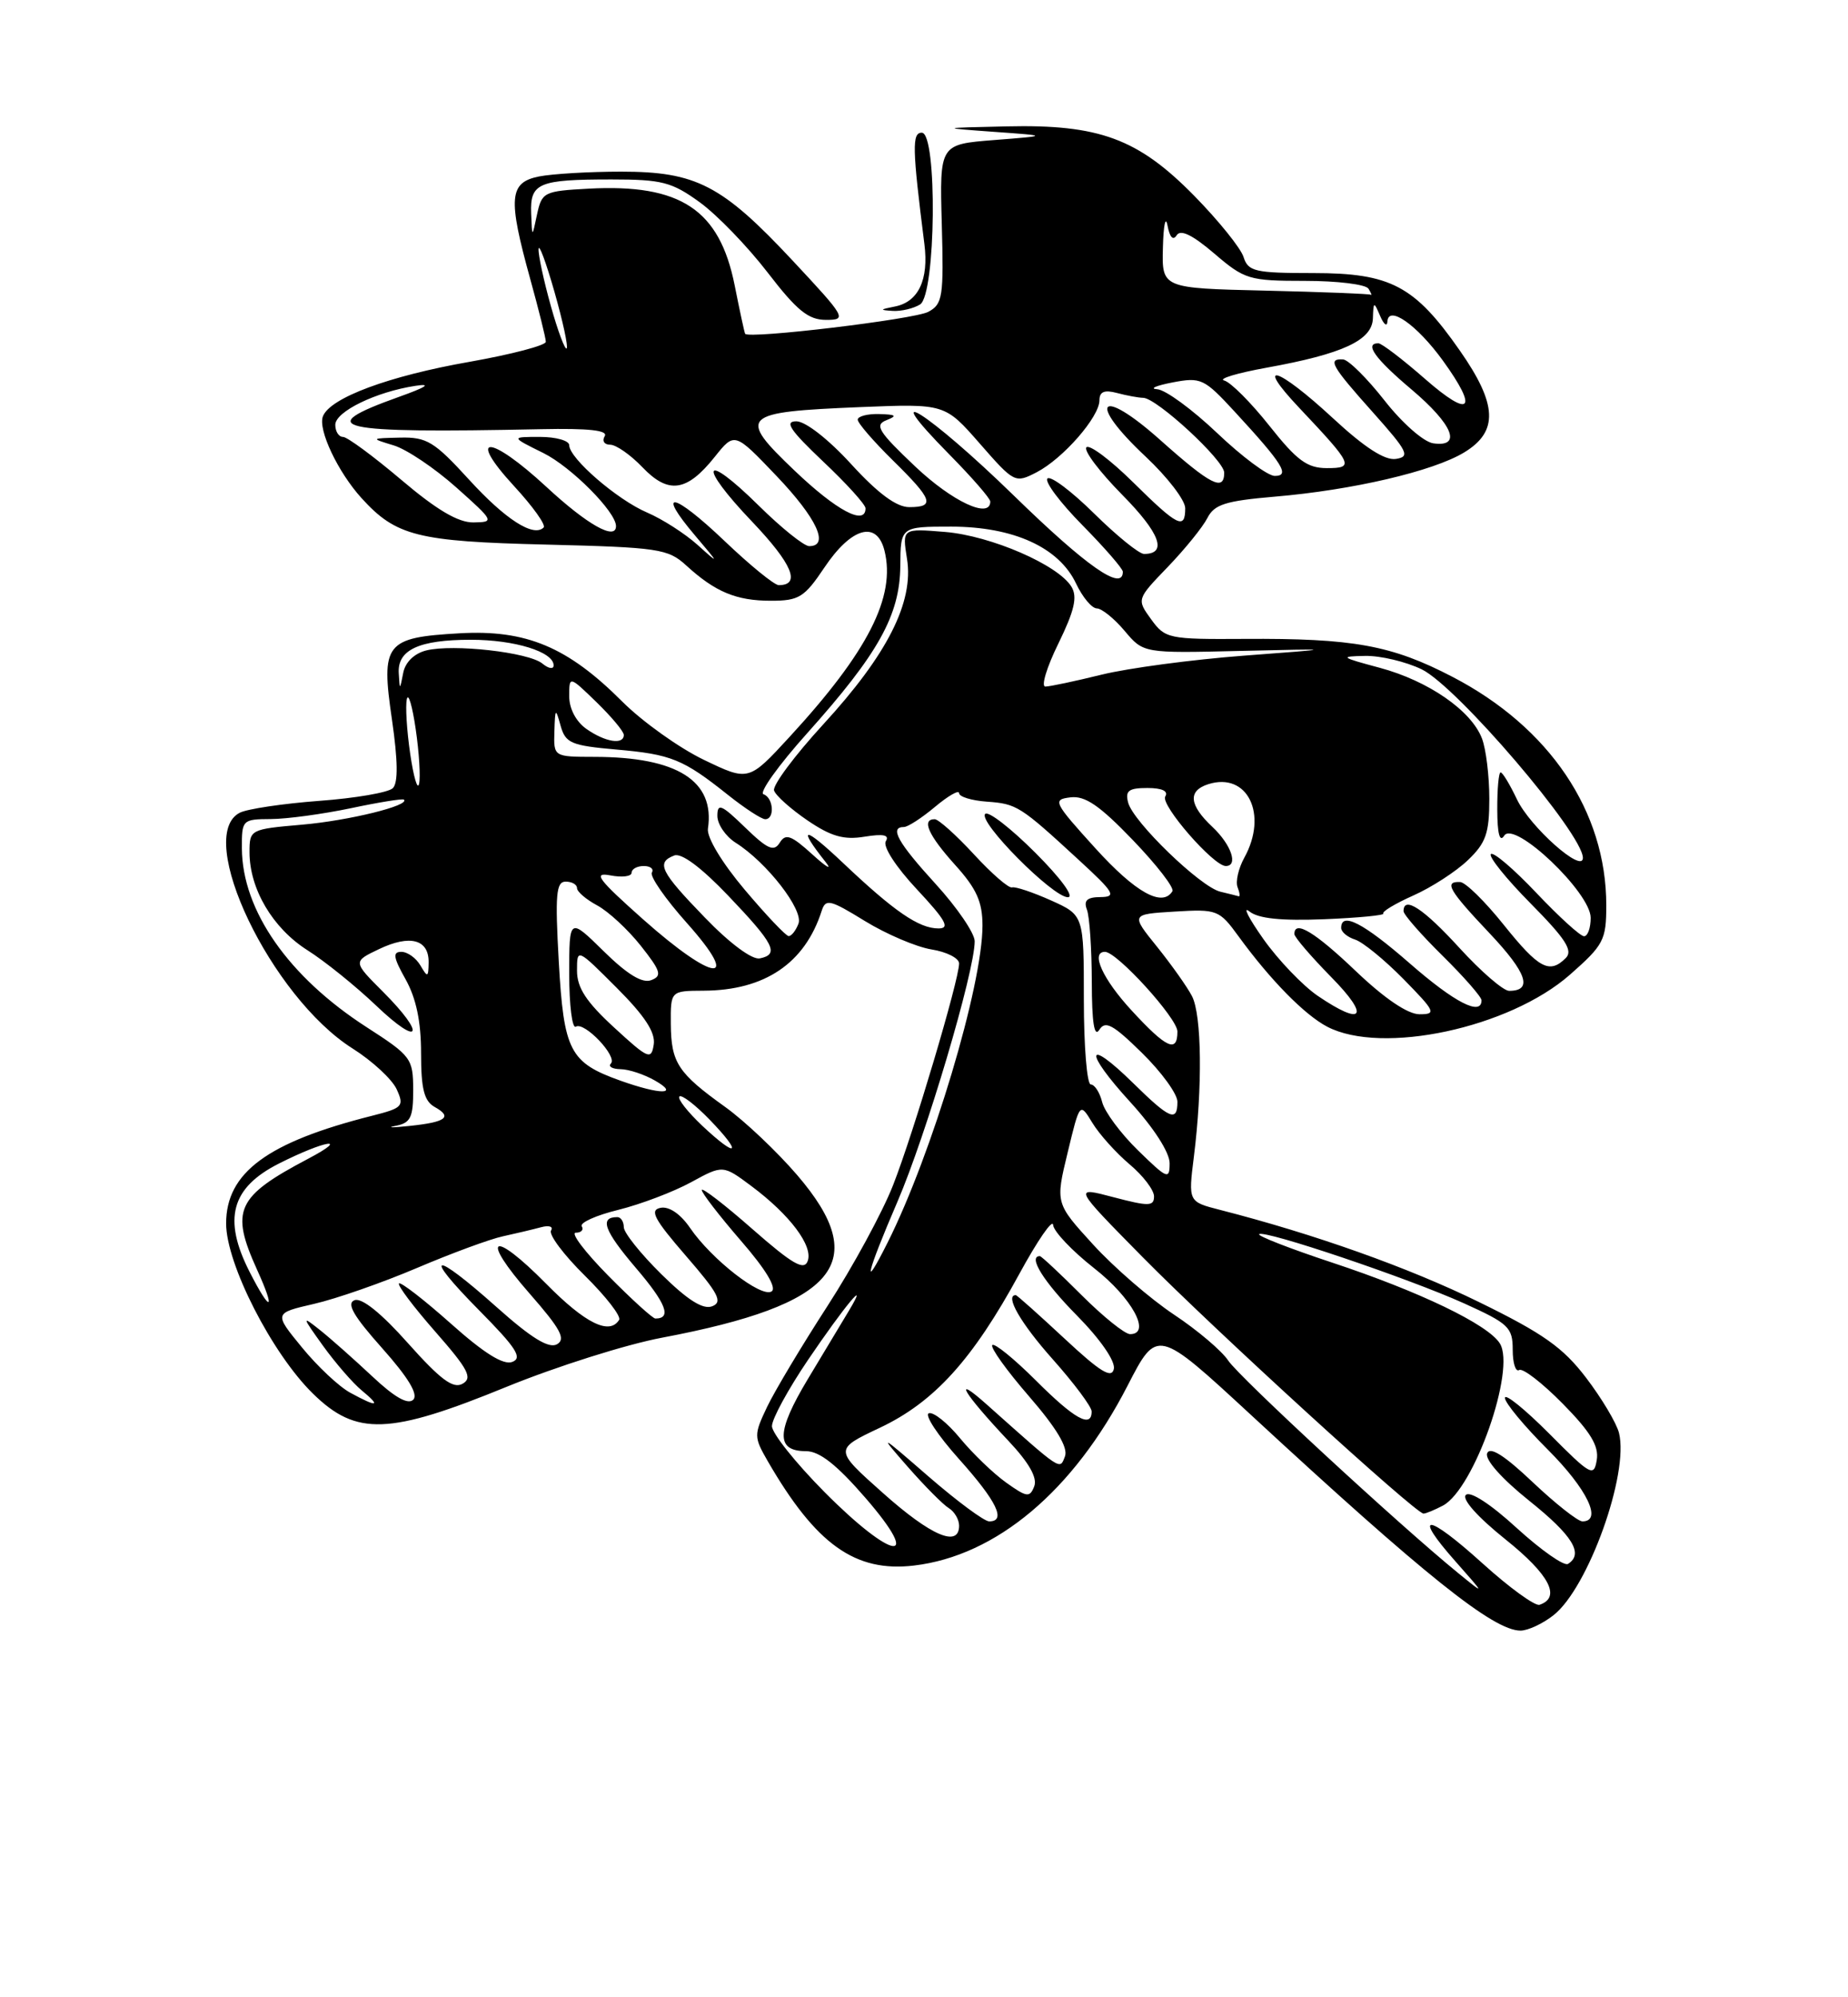 <?xml version="1.0" encoding="UTF-8" standalone="no"?>
<!DOCTYPE svg PUBLIC "-//W3C//DTD SVG 1.1//EN" "http://www.w3.org/Graphics/SVG/1.1/DTD/svg11.dtd" >
<svg xmlns="http://www.w3.org/2000/svg" xmlns:xlink="http://www.w3.org/1999/xlink" version="1.1" viewBox="0 0 237 256">
 <g >
 <path fill="currentColor"
d=" M 199.24 207.02 C 203.68 203.53 208.94 188.88 207.63 183.66 C 207.31 182.39 205.41 179.21 203.41 176.59 C 200.45 172.71 197.91 170.91 189.64 166.87 C 180.63 162.46 168.60 158.18 156.45 155.07 C 152.39 154.03 152.39 154.03 153.11 148.26 C 154.23 139.34 154.12 130.09 152.87 127.68 C 152.25 126.48 150.22 123.63 148.38 121.34 C 145.02 117.18 145.02 117.18 150.65 116.84 C 156.09 116.51 156.37 116.62 158.83 120.00 C 162.91 125.60 167.29 130.06 170.20 131.59 C 177.22 135.26 193.58 131.76 201.35 124.92 C 205.67 121.12 206.00 120.49 206.00 116.03 C 206.00 104.01 198.73 93.22 186.27 86.75 C 178.46 82.69 173.53 81.80 159.56 81.89 C 149.87 81.95 149.43 81.86 147.63 79.38 C 145.77 76.81 145.77 76.81 149.77 72.66 C 151.97 70.37 154.25 67.56 154.84 66.40 C 155.73 64.65 157.16 64.20 163.45 63.66 C 173.44 62.82 183.82 60.40 187.79 57.98 C 192.19 55.31 192.04 51.83 187.23 44.95 C 181.42 36.62 178.35 35.00 168.42 35.00 C 160.93 35.00 160.07 34.80 159.48 32.94 C 159.12 31.80 156.28 28.28 153.16 25.10 C 145.96 17.77 140.97 15.92 129.07 16.20 C 120.50 16.39 120.50 16.39 127.50 16.90 C 134.50 17.40 134.50 17.40 127.50 17.95 C 120.50 18.50 120.50 18.50 120.78 28.70 C 121.04 38.05 120.90 38.98 119.05 39.97 C 117.26 40.93 95.98 43.48 95.56 42.78 C 95.47 42.63 94.87 39.84 94.22 36.58 C 92.28 26.86 87.29 23.55 75.51 24.18 C 69.75 24.49 69.49 24.62 68.87 27.50 C 68.24 30.50 68.24 30.50 68.12 27.36 C 67.97 23.45 69.05 23.00 78.43 23.00 C 84.88 23.00 86.16 23.33 89.73 25.92 C 91.94 27.52 95.86 31.57 98.44 34.92 C 102.20 39.81 103.67 41.00 105.93 41.00 C 108.65 41.00 108.49 40.72 101.66 33.41 C 92.60 23.72 89.29 22.00 79.66 22.00 C 75.59 22.00 70.84 22.28 69.12 22.62 C 65.29 23.39 65.12 25.36 68.00 35.76 C 69.10 39.73 70.00 43.35 70.00 43.81 C 70.00 44.27 65.61 45.42 60.25 46.37 C 49.86 48.19 42.32 50.99 41.41 53.37 C 40.76 55.07 43.33 60.50 46.37 63.85 C 50.79 68.71 53.54 69.40 70.00 69.80 C 84.47 70.16 85.67 70.34 88.00 72.47 C 91.72 75.87 94.42 77.00 98.87 77.00 C 102.46 77.00 103.16 76.57 105.72 72.75 C 109.18 67.59 112.45 66.66 113.43 70.57 C 114.91 76.48 111.31 83.54 101.25 94.46 C 96.01 100.15 96.01 100.15 90.25 97.38 C 87.09 95.86 82.39 92.50 79.81 89.93 C 72.81 82.92 67.49 80.69 58.96 81.17 C 49.41 81.71 48.83 82.44 50.27 92.25 C 51.03 97.50 51.07 100.33 50.38 101.02 C 49.82 101.58 45.57 102.31 40.93 102.65 C 36.29 103.00 31.71 103.68 30.75 104.17 C 24.89 107.18 34.76 127.79 45.22 134.39 C 47.74 135.98 50.28 138.33 50.87 139.61 C 51.86 141.79 51.66 142.01 47.72 143.01 C 34.29 146.39 29.00 150.30 29.00 156.82 C 29.00 161.99 34.88 173.50 40.15 178.64 C 45.70 184.07 49.90 183.92 65.00 177.74 C 71.33 175.16 80.29 172.32 84.93 171.45 C 107.37 167.21 111.85 161.81 102.25 150.63 C 99.64 147.59 95.47 143.65 93.00 141.88 C 86.93 137.53 86.07 136.21 86.03 131.25 C 86.00 127.00 86.00 127.00 90.25 126.98 C 98.09 126.94 103.23 123.46 105.38 116.74 C 105.89 115.16 106.45 115.30 110.92 118.05 C 113.66 119.73 117.50 121.37 119.45 121.69 C 121.40 122.00 123.00 122.81 123.00 123.49 C 123.00 125.59 117.15 145.24 114.54 151.89 C 113.18 155.37 109.38 162.36 106.11 167.41 C 102.84 172.46 99.36 178.27 98.38 180.32 C 96.67 183.92 96.67 184.17 98.46 187.28 C 104.64 197.96 109.67 201.55 117.21 200.66 C 127.78 199.41 137.67 191.09 144.60 177.62 C 148.40 170.24 148.40 170.24 160.45 181.37 C 182.73 201.96 191.53 209.00 195.00 209.00 C 195.95 209.00 197.86 208.11 199.24 207.02 Z  M 118.00 39.02 C 120.03 37.73 120.23 17.02 118.22 17.01 C 116.95 17.00 116.99 18.97 118.55 31.28 C 119.13 35.86 117.78 38.71 114.75 39.29 C 112.81 39.67 112.78 39.74 114.50 39.85 C 115.60 39.91 117.17 39.54 118.00 39.02 Z  M 190.15 200.40 C 182.99 193.92 181.03 193.78 186.67 200.14 C 190.50 204.47 190.50 204.47 187.00 201.62 C 179.37 195.40 158.90 176.49 157.51 174.38 C 156.70 173.15 153.57 170.49 150.55 168.49 C 147.53 166.48 142.87 162.45 140.20 159.53 C 135.35 154.22 135.35 154.22 136.92 147.74 C 138.48 141.27 138.48 141.27 140.10 143.93 C 140.99 145.39 143.13 147.77 144.86 149.23 C 146.59 150.68 148.00 152.53 148.00 153.34 C 148.00 154.63 147.34 154.64 142.81 153.45 C 137.62 152.08 137.62 152.08 146.56 161.15 C 155.74 170.45 181.54 194.00 182.56 194.00 C 182.87 194.00 184.00 193.53 185.06 192.97 C 189.06 190.83 194.43 175.51 192.35 172.19 C 190.84 169.76 182.01 165.52 170.78 161.81 C 165.44 160.04 161.25 158.41 161.48 158.19 C 162.09 157.58 180.59 163.82 187.75 167.05 C 193.48 169.64 194.00 170.13 194.00 173.00 C 194.00 174.71 194.37 175.89 194.83 175.60 C 195.29 175.32 197.80 177.26 200.42 179.92 C 203.98 183.53 205.07 185.34 204.78 187.12 C 204.42 189.34 204.02 189.13 198.70 183.77 C 195.56 180.62 193.00 178.55 193.00 179.17 C 193.00 179.80 195.47 182.78 198.50 185.80 C 203.55 190.85 205.55 195.00 202.94 195.00 C 202.36 195.00 199.49 192.74 196.56 189.97 C 192.94 186.54 191.07 185.36 190.72 186.28 C 190.42 187.08 192.59 189.53 196.10 192.34 C 201.69 196.81 203.14 199.17 201.09 200.45 C 200.58 200.76 197.64 198.69 194.53 195.86 C 191.16 192.77 188.53 191.07 187.99 191.61 C 187.45 192.15 189.50 194.45 193.10 197.33 C 198.72 201.83 200.24 204.75 197.44 205.69 C 196.86 205.88 193.58 203.50 190.15 200.40 Z  M 105.72 191.22 C 102.03 187.50 99.00 183.70 99.00 182.79 C 99.00 181.87 101.08 178.06 103.62 174.31 C 108.29 167.42 111.62 163.41 108.87 168.00 C 108.04 169.38 105.67 173.33 103.59 176.78 C 99.54 183.52 99.49 186.00 103.37 186.00 C 105.10 186.00 107.31 187.74 111.00 192.00 C 118.48 200.63 114.47 200.04 105.72 191.22 Z  M 113.23 191.36 C 106.96 185.78 106.96 185.78 112.84 183.00 C 119.82 179.70 124.74 174.27 130.73 163.27 C 133.06 159.00 135.00 156.18 135.06 157.00 C 135.11 157.82 137.48 160.32 140.32 162.55 C 145.17 166.34 147.71 171.00 144.93 171.00 C 144.26 171.00 141.46 168.75 138.71 166.00 C 135.96 163.25 133.55 161.00 133.36 161.00 C 131.79 161.00 133.84 164.29 138.10 168.60 C 141.10 171.64 143.05 174.45 142.85 175.45 C 142.58 176.75 141.11 175.85 136.52 171.57 C 133.23 168.51 130.42 166.00 130.27 166.00 C 128.82 166.00 130.90 169.61 135.00 174.21 C 137.75 177.30 140.00 180.31 140.00 180.91 C 140.00 183.11 137.79 181.88 132.85 176.94 C 130.06 174.16 127.55 172.12 127.26 172.40 C 126.97 172.69 129.09 175.65 131.97 178.97 C 135.50 183.04 137.00 185.55 136.58 186.66 C 135.89 188.44 136.28 188.69 126.55 180.02 C 122.01 175.97 123.54 178.54 129.33 184.68 C 131.95 187.46 133.06 189.40 132.64 190.50 C 132.07 191.97 131.70 191.93 129.04 190.03 C 127.41 188.87 124.75 186.31 123.13 184.35 C 121.51 182.38 119.71 180.94 119.12 181.14 C 118.53 181.34 120.27 183.97 122.98 187.00 C 127.84 192.42 129.09 195.00 126.86 195.00 C 126.23 195.00 122.75 192.42 119.11 189.27 C 112.73 183.73 112.64 183.69 116.43 188.02 C 118.59 190.48 120.95 192.86 121.68 193.30 C 122.40 193.74 123.00 194.75 123.00 195.55 C 123.00 198.40 119.40 196.86 113.23 191.36 Z  M 44.92 178.51 C 43.49 177.74 40.71 175.13 38.73 172.71 C 35.12 168.31 35.12 168.31 40.28 167.12 C 43.12 166.47 49.05 164.40 53.47 162.52 C 57.89 160.64 62.85 158.81 64.50 158.46 C 66.15 158.10 68.34 157.58 69.38 157.30 C 70.41 157.02 70.99 157.21 70.67 157.72 C 70.35 158.24 72.30 160.84 75.00 163.50 C 77.70 166.16 79.68 168.71 79.40 169.17 C 78.17 171.16 75.06 169.63 70.05 164.55 C 63.07 157.48 61.47 158.44 67.93 165.81 C 71.89 170.33 72.60 171.64 71.43 172.30 C 70.38 172.88 68.15 171.51 63.73 167.57 C 55.47 160.20 54.03 160.45 61.46 167.96 C 66.21 172.76 67.04 174.05 65.70 174.56 C 64.56 175.00 62.08 173.45 57.81 169.64 C 54.38 166.59 51.39 164.28 51.17 164.50 C 50.94 164.73 53.04 167.51 55.83 170.69 C 60.07 175.52 60.64 176.62 59.32 177.36 C 58.11 178.04 56.49 176.83 52.33 172.17 C 48.90 168.31 46.39 166.30 45.47 166.65 C 44.40 167.06 45.32 168.66 49.01 172.80 C 52.35 176.55 53.67 178.73 53.00 179.40 C 52.32 180.08 50.59 179.09 47.75 176.42 C 45.41 174.23 42.39 171.55 41.03 170.47 C 38.68 168.60 38.70 168.70 41.43 172.50 C 43.02 174.70 45.25 177.28 46.41 178.23 C 48.93 180.31 48.40 180.41 44.92 178.51 Z  M 78.00 163.50 C 75.01 160.47 73.14 158.00 73.84 158.00 C 74.54 158.00 74.89 157.63 74.61 157.18 C 74.33 156.72 76.44 155.77 79.30 155.07 C 82.16 154.36 86.35 152.77 88.61 151.54 C 92.71 149.30 92.71 149.30 96.36 152.02 C 101.31 155.71 104.32 159.72 103.58 161.64 C 103.11 162.89 101.61 162.02 96.49 157.53 C 92.92 154.39 90.00 152.15 90.00 152.53 C 90.00 152.91 92.26 155.84 95.03 159.04 C 98.22 162.71 99.65 165.10 98.95 165.53 C 97.60 166.36 91.26 161.42 88.50 157.39 C 87.27 155.59 85.81 154.60 84.72 154.81 C 83.27 155.09 83.87 156.24 87.97 160.97 C 92.16 165.80 92.73 166.89 91.33 167.43 C 90.15 167.88 88.18 166.63 84.82 163.32 C 82.17 160.71 80.00 158.00 80.00 157.29 C 80.00 156.58 79.62 156.00 79.17 156.00 C 76.84 156.00 77.48 157.74 81.52 162.48 C 85.43 167.05 86.19 169.00 84.05 169.00 C 83.71 169.00 80.99 166.53 78.00 163.50 Z  M 32.02 163.04 C 28.55 156.24 29.64 152.23 35.78 149.13 C 41.69 146.15 45.04 145.61 39.50 148.53 C 30.30 153.38 29.51 155.11 32.97 162.75 C 35.41 168.11 34.71 168.32 32.02 163.04 Z  M 115.08 154.06 C 118.77 145.50 125.00 124.53 125.00 120.64 C 125.00 119.62 122.75 116.32 120.00 113.31 C 115.14 107.99 114.03 106.00 115.92 106.00 C 116.43 106.00 118.23 104.83 119.92 103.41 C 121.62 101.99 123.00 101.20 123.00 101.66 C 123.00 102.12 124.60 102.61 126.55 102.75 C 130.41 103.03 130.81 103.28 138.36 110.23 C 142.92 114.42 143.23 114.96 141.14 114.98 C 139.41 114.99 138.95 115.42 139.39 116.58 C 139.73 117.45 140.01 121.61 140.02 125.83 C 140.03 131.04 140.33 133.02 140.98 132.00 C 141.75 130.77 142.73 131.30 146.46 134.96 C 148.96 137.41 151.00 140.22 151.00 141.21 C 151.00 143.86 150.03 143.45 145.31 138.81 C 139.22 132.84 138.95 134.69 144.96 141.26 C 147.97 144.56 150.00 147.71 150.00 149.09 C 150.00 151.24 149.71 151.12 145.96 147.46 C 143.73 145.29 141.66 142.50 141.35 141.26 C 141.04 140.02 140.38 139.00 139.89 139.00 C 139.40 139.00 139.00 134.12 139.00 128.15 C 139.00 117.30 139.00 117.30 134.77 115.40 C 132.44 114.36 130.20 113.61 129.79 113.74 C 129.37 113.88 127.17 111.97 124.89 109.49 C 122.61 107.02 120.35 105.00 119.87 105.00 C 118.14 105.00 119.07 107.07 122.50 110.87 C 125.24 113.90 126.00 115.59 126.00 118.64 C 126.00 126.32 119.54 147.88 113.84 159.25 C 110.48 165.95 111.13 163.22 115.08 154.06 Z  M 132.78 109.30 C 129.64 106.16 126.75 103.92 126.35 104.32 C 125.37 105.29 135.01 115.00 136.95 115.00 C 137.83 115.00 136.07 112.59 132.78 109.30 Z  M 90.06 144.29 C 88.17 142.50 86.85 140.82 87.13 140.54 C 87.41 140.26 89.15 141.59 91.00 143.50 C 95.31 147.95 94.59 148.55 90.06 144.29 Z  M 50.75 144.30 C 52.66 143.93 53.00 143.23 52.99 139.68 C 52.98 135.67 52.74 135.34 47.01 131.65 C 37.00 125.20 31.07 116.70 31.02 108.75 C 31.00 105.08 31.08 105.00 34.75 104.98 C 36.81 104.97 41.42 104.34 45.00 103.59 C 48.58 102.83 51.64 102.34 51.80 102.49 C 52.62 103.24 44.73 105.18 38.75 105.70 C 32.07 106.28 32.00 106.32 32.00 109.24 C 32.00 113.93 34.97 118.96 39.41 121.78 C 41.66 123.20 45.64 126.41 48.25 128.90 C 53.91 134.30 54.70 132.70 49.13 127.13 C 45.25 123.25 45.25 123.25 48.61 121.65 C 52.59 119.75 55.01 120.40 54.97 123.36 C 54.94 125.29 54.84 125.33 53.92 123.75 C 53.36 122.79 52.26 122.00 51.47 122.00 C 50.33 122.00 50.44 122.72 52.02 125.53 C 53.37 127.95 54.00 130.93 54.00 134.98 C 54.00 139.57 54.39 141.12 55.74 141.88 C 58.08 143.18 57.21 143.83 52.46 144.32 C 50.28 144.55 49.51 144.54 50.75 144.30 Z  M 79.59 138.52 C 73.06 136.19 72.31 134.74 71.66 123.25 C 71.18 114.67 71.32 113.00 72.54 113.00 C 73.34 113.00 74.00 113.37 74.00 113.83 C 74.00 114.29 75.16 115.28 76.59 116.05 C 78.01 116.81 80.52 119.13 82.17 121.21 C 84.76 124.48 84.94 125.09 83.51 125.63 C 82.38 126.07 80.44 124.89 77.43 121.93 C 73.00 117.58 73.00 117.58 73.00 124.85 C 73.00 128.85 73.38 131.88 73.85 131.59 C 74.95 130.91 79.24 135.43 78.34 136.32 C 77.97 136.70 78.53 137.02 79.58 137.04 C 80.64 137.05 82.62 137.71 84.00 138.50 C 87.20 140.33 84.71 140.34 79.59 138.52 Z  M 78.75 131.69 C 75.18 128.41 74.00 126.60 74.00 124.42 C 74.00 121.52 74.00 121.52 79.09 126.61 C 82.70 130.22 84.08 132.34 83.84 133.88 C 83.53 135.90 83.14 135.73 78.75 131.69 Z  M 145.13 129.52 C 141.41 125.49 139.83 122.00 141.71 122.00 C 143.25 122.00 151.00 130.52 151.00 132.21 C 151.00 135.01 149.59 134.36 145.13 129.52 Z  M 168.98 127.63 C 167.07 126.32 163.94 123.06 162.04 120.38 C 160.14 117.69 159.32 116.09 160.23 116.82 C 161.37 117.74 164.32 118.04 169.84 117.82 C 174.23 117.64 177.63 117.31 177.41 117.09 C 177.19 116.86 178.92 115.82 181.25 114.78 C 183.59 113.74 186.74 111.70 188.25 110.25 C 190.57 108.04 191.00 106.80 191.00 102.38 C 191.00 99.49 190.58 96.02 190.06 94.66 C 188.70 91.08 183.19 87.27 176.94 85.59 C 171.90 84.24 171.76 84.13 175.07 84.07 C 177.04 84.03 180.30 84.81 182.33 85.79 C 186.86 88.00 203.00 106.86 203.00 109.96 C 203.00 112.01 196.23 106.00 194.54 102.45 C 193.64 100.55 192.70 99.00 192.45 99.00 C 192.20 99.00 192.01 101.14 192.02 103.75 C 192.03 106.87 192.33 108.02 192.91 107.11 C 194.19 105.09 204.00 114.40 204.00 117.64 C 204.00 118.94 203.62 120.00 203.15 120.00 C 202.67 120.00 199.93 117.50 197.03 114.44 C 194.14 111.39 191.52 109.15 191.20 109.47 C 190.88 109.79 193.18 112.65 196.32 115.82 C 200.78 120.33 201.76 121.84 200.81 122.79 C 198.72 124.88 197.35 124.15 192.86 118.55 C 190.46 115.55 187.94 113.07 187.25 113.05 C 185.15 112.97 185.80 114.09 191.06 119.65 C 195.83 124.70 196.61 127.00 193.54 127.00 C 192.80 127.00 189.94 124.53 187.17 121.50 C 182.57 116.46 180.00 114.77 180.00 116.79 C 180.00 117.22 182.25 119.79 185.00 122.50 C 187.75 125.21 190.00 127.78 190.00 128.21 C 190.00 130.27 186.56 128.51 180.82 123.50 C 174.86 118.30 172.00 116.82 172.00 118.93 C 172.00 119.45 172.81 120.12 173.79 120.43 C 174.78 120.75 177.57 123.03 180.00 125.50 C 184.08 129.66 184.24 130.00 182.05 130.00 C 180.54 130.00 177.58 127.99 173.91 124.50 C 168.63 119.46 166.00 117.87 166.00 119.72 C 166.00 120.11 168.12 122.58 170.71 125.22 C 175.76 130.34 174.84 131.62 168.98 127.63 Z  M 82.48 117.84 C 76.69 112.69 75.99 111.77 78.27 112.20 C 79.77 112.49 81.00 112.34 81.00 111.86 C 81.00 111.39 81.70 111.00 82.56 111.00 C 83.42 111.00 83.88 111.38 83.60 111.84 C 83.31 112.31 85.34 115.23 88.12 118.34 C 95.18 126.26 91.62 125.95 82.48 117.84 Z  M 90.40 117.61 C 84.68 111.71 84.11 110.56 86.47 109.65 C 87.40 109.29 89.94 111.19 93.38 114.79 C 99.31 121.00 99.97 122.32 97.45 122.84 C 96.47 123.05 93.60 120.93 90.40 117.61 Z  M 95.50 114.03 C 92.58 110.57 90.62 107.31 90.79 106.21 C 91.71 100.09 86.86 97.02 76.25 97.01 C 71.00 97.00 71.00 97.00 71.10 93.75 C 71.19 90.75 71.25 90.70 71.89 93.00 C 72.52 95.25 73.22 95.56 79.04 96.07 C 86.11 96.69 87.60 97.30 93.39 101.91 C 95.53 103.61 97.66 105.00 98.14 105.00 C 99.39 105.00 99.20 102.23 97.91 101.80 C 97.32 101.61 99.83 98.09 103.50 94.00 C 112.65 83.79 115.40 78.86 115.46 72.56 C 115.50 67.50 115.50 67.50 122.00 67.50 C 129.98 67.51 135.81 70.16 138.00 74.79 C 138.82 76.53 140.02 77.97 140.66 77.98 C 141.30 77.99 142.91 79.29 144.23 80.86 C 146.64 83.73 146.64 83.73 159.07 83.43 C 171.50 83.14 171.50 83.14 159.50 84.04 C 152.90 84.54 144.71 85.63 141.29 86.47 C 137.88 87.31 134.62 88.00 134.06 88.00 C 133.49 88.00 134.24 85.51 135.74 82.47 C 137.79 78.27 138.20 76.52 137.42 75.22 C 135.74 72.42 127.10 68.67 121.20 68.18 C 115.70 67.73 115.70 67.73 116.32 71.62 C 117.21 77.16 113.82 83.87 105.60 92.82 C 101.90 96.85 99.06 100.67 99.27 101.32 C 99.48 101.97 101.41 103.69 103.55 105.15 C 106.58 107.21 108.22 107.68 110.88 107.24 C 113.31 106.85 114.10 107.02 113.60 107.83 C 113.20 108.49 114.89 111.11 117.59 113.99 C 121.30 117.96 121.88 119.00 120.36 119.00 C 117.85 119.00 114.69 116.83 108.11 110.60 C 103.09 105.85 102.17 105.81 105.89 110.50 C 106.76 111.60 105.99 111.16 104.19 109.52 C 101.47 107.05 100.75 106.79 100.00 108.01 C 99.25 109.21 98.45 108.86 95.54 106.04 C 92.52 103.11 92.00 102.90 92.00 104.57 C 92.00 105.65 93.06 107.20 94.35 108.02 C 98.34 110.53 103.08 116.64 102.40 118.39 C 102.06 119.28 101.50 119.99 101.14 119.98 C 100.79 119.97 98.25 117.29 95.50 114.03 Z  M 140.50 108.75 C 135.11 102.81 134.95 102.48 137.28 102.20 C 139.16 101.96 141.03 103.25 145.28 107.67 C 148.34 110.85 150.62 113.80 150.36 114.23 C 149.07 116.32 145.64 114.41 140.50 108.75 Z  M 156.50 114.29 C 153.96 113.69 145.32 105.34 144.68 102.87 C 144.28 101.35 144.75 101.00 147.15 101.00 C 149.04 101.00 149.87 101.40 149.44 102.09 C 148.79 103.15 155.62 111.00 157.20 111.00 C 158.84 111.00 157.91 108.27 155.50 106.00 C 152.49 103.18 152.31 101.35 154.96 100.51 C 159.99 98.92 162.66 104.38 159.57 109.95 C 158.83 111.30 158.44 112.98 158.71 113.70 C 158.99 114.41 159.05 114.95 158.86 114.88 C 158.66 114.82 157.60 114.55 156.50 114.29 Z  M 52.46 95.54 C 52.07 92.44 51.98 89.68 52.26 89.41 C 52.53 89.13 53.07 91.44 53.46 94.54 C 53.85 97.63 53.94 100.39 53.66 100.67 C 53.39 100.94 52.85 98.63 52.46 95.54 Z  M 75.22 93.44 C 73.88 92.50 73.00 90.84 73.00 89.25 C 73.00 86.61 73.00 86.61 76.50 90.00 C 78.42 91.87 80.00 93.75 80.00 94.20 C 80.00 95.50 77.62 95.12 75.22 93.44 Z  M 51.14 86.29 C 50.95 83.29 53.74 82.00 60.39 82.00 C 66.01 82.00 71.00 83.55 71.00 85.28 C 71.00 85.81 70.36 85.71 69.57 85.06 C 67.82 83.60 58.11 82.51 54.66 83.37 C 53.12 83.76 51.97 84.88 51.71 86.25 C 51.27 88.50 51.27 88.50 51.14 86.29 Z  M 92.92 69.34 C 86.34 63.07 84.06 62.65 89.14 68.64 C 92.29 72.35 92.30 72.40 89.46 69.84 C 87.83 68.38 84.92 66.52 83.00 65.70 C 79.17 64.07 73.00 58.74 73.00 57.06 C 73.00 56.48 71.31 56.00 69.25 56.00 C 65.50 56.00 65.50 56.00 69.69 58.07 C 73.26 59.84 79.00 65.61 79.00 67.43 C 79.00 69.33 75.31 67.26 70.08 62.41 C 62.77 55.65 59.74 55.59 65.95 62.33 C 68.34 64.92 70.04 67.30 69.72 67.61 C 68.43 68.90 64.82 66.59 60.13 61.45 C 55.70 56.60 54.73 56.01 51.32 56.09 C 47.50 56.18 47.50 56.18 50.50 57.09 C 52.15 57.59 55.75 60.01 58.50 62.46 C 63.39 66.82 63.44 66.92 60.72 66.96 C 58.77 66.99 56.01 65.36 51.46 61.50 C 47.89 58.48 44.53 56.00 43.99 56.00 C 43.44 56.00 43.00 55.30 43.00 54.45 C 43.00 52.76 48.24 50.21 53.30 49.45 C 55.41 49.13 54.67 49.62 51.16 50.87 C 39.91 54.89 42.86 55.56 69.36 55.01 C 75.53 54.88 78.02 55.16 77.55 55.91 C 77.18 56.51 77.50 57.00 78.25 57.00 C 79.01 57.00 80.87 58.30 82.39 59.89 C 85.73 63.38 88.09 63.04 91.67 58.55 C 94.21 55.37 94.21 55.37 99.60 61.02 C 104.75 66.42 106.42 70.00 103.78 70.00 C 103.11 70.00 100.20 67.66 97.31 64.81 C 90.10 57.69 89.39 59.47 96.48 66.89 C 101.61 72.28 102.75 75.00 99.87 75.00 C 99.31 75.00 96.18 72.45 92.92 69.34 Z  M 130.00 63.50 C 119.16 52.94 112.05 48.42 121.78 58.28 C 124.65 61.19 127.00 63.89 127.00 64.28 C 127.00 66.57 122.14 64.30 117.37 59.79 C 112.65 55.32 112.12 54.47 113.68 53.86 C 115.12 53.29 114.92 53.13 112.75 53.07 C 111.24 53.03 110.00 53.36 110.00 53.79 C 110.00 54.23 112.03 56.57 114.50 59.00 C 119.63 64.04 119.97 65.00 116.60 65.00 C 114.97 65.00 112.59 63.24 109.17 59.50 C 106.27 56.32 103.30 54.00 102.13 54.00 C 100.56 54.00 101.31 55.12 105.56 59.15 C 108.55 61.97 111.00 64.67 111.00 65.15 C 111.00 67.43 107.28 65.45 101.89 60.31 C 94.52 53.28 95.00 52.81 110.33 52.18 C 121.18 51.74 121.18 51.74 125.66 56.86 C 130.07 61.90 130.18 61.96 132.95 60.53 C 136.34 58.77 141.00 53.44 141.00 51.31 C 141.00 50.20 141.63 49.94 143.25 50.37 C 144.49 50.70 146.00 50.98 146.61 50.99 C 148.34 51.01 157.00 59.00 157.00 60.58 C 157.00 63.05 155.25 62.15 148.79 56.39 C 140.99 49.43 139.31 51.40 146.94 58.54 C 149.72 61.15 152.00 64.11 152.00 65.14 C 152.00 67.95 151.04 67.47 145.31 61.81 C 142.41 58.95 139.73 56.94 139.33 57.33 C 138.94 57.73 141.01 60.47 143.93 63.43 C 148.78 68.34 149.76 71.00 146.72 71.00 C 146.08 71.00 143.20 68.66 140.31 65.81 C 137.41 62.95 134.73 60.94 134.33 61.33 C 133.94 61.73 135.95 64.41 138.81 67.31 C 141.66 70.20 144.00 72.89 144.00 73.28 C 144.00 75.86 139.37 72.63 130.00 63.50 Z  M 156.09 55.50 C 152.91 52.48 149.46 49.95 148.41 49.89 C 147.36 49.82 148.24 49.43 150.36 49.02 C 154.02 48.32 154.42 48.51 158.35 52.77 C 164.53 59.47 165.48 61.00 163.48 61.00 C 162.59 61.00 159.26 58.52 156.09 55.50 Z  M 162.80 54.58 C 160.43 51.59 157.82 48.98 157.00 48.77 C 156.18 48.56 158.62 47.82 162.43 47.13 C 172.23 45.36 175.98 43.62 176.07 40.80 C 176.14 38.62 176.19 38.61 177.00 40.50 C 177.47 41.60 177.89 41.92 177.93 41.21 C 178.05 39.06 181.73 41.65 185.03 46.20 C 189.66 52.59 188.61 53.69 182.77 48.58 C 179.89 46.06 177.19 44.00 176.77 44.00 C 174.93 44.00 176.35 45.98 181.00 49.90 C 186.34 54.41 187.54 57.36 183.80 56.82 C 182.57 56.64 179.81 54.21 177.55 51.32 C 175.32 48.48 172.94 46.12 172.25 46.07 C 170.21 45.95 170.74 46.89 176.06 52.84 C 180.56 57.88 180.88 58.54 179.02 58.82 C 177.60 59.04 175.00 57.36 170.91 53.57 C 163.84 47.03 160.78 46.09 166.60 52.25 C 173.53 59.59 173.72 60.00 170.17 60.00 C 167.64 60.00 166.33 59.03 162.80 54.58 Z  M 70.64 39.21 C 69.74 36.00 69.03 32.72 69.07 31.93 C 69.11 31.15 70.02 33.60 71.10 37.38 C 72.18 41.17 72.89 44.44 72.67 44.66 C 72.46 44.88 71.54 42.43 70.64 39.21 Z  M 162.25 37.25 C 149.00 36.94 149.00 36.94 149.14 31.72 C 149.21 28.85 149.48 27.59 149.73 28.91 C 150.01 30.42 150.45 30.88 150.90 30.16 C 151.40 29.36 152.93 30.11 155.72 32.49 C 159.62 35.83 160.18 36.00 167.35 36.00 C 171.49 36.00 175.16 36.45 175.50 37.00 C 175.84 37.55 175.98 37.90 175.81 37.78 C 175.64 37.66 169.54 37.42 162.25 37.25 Z "/>
</g>
</svg>